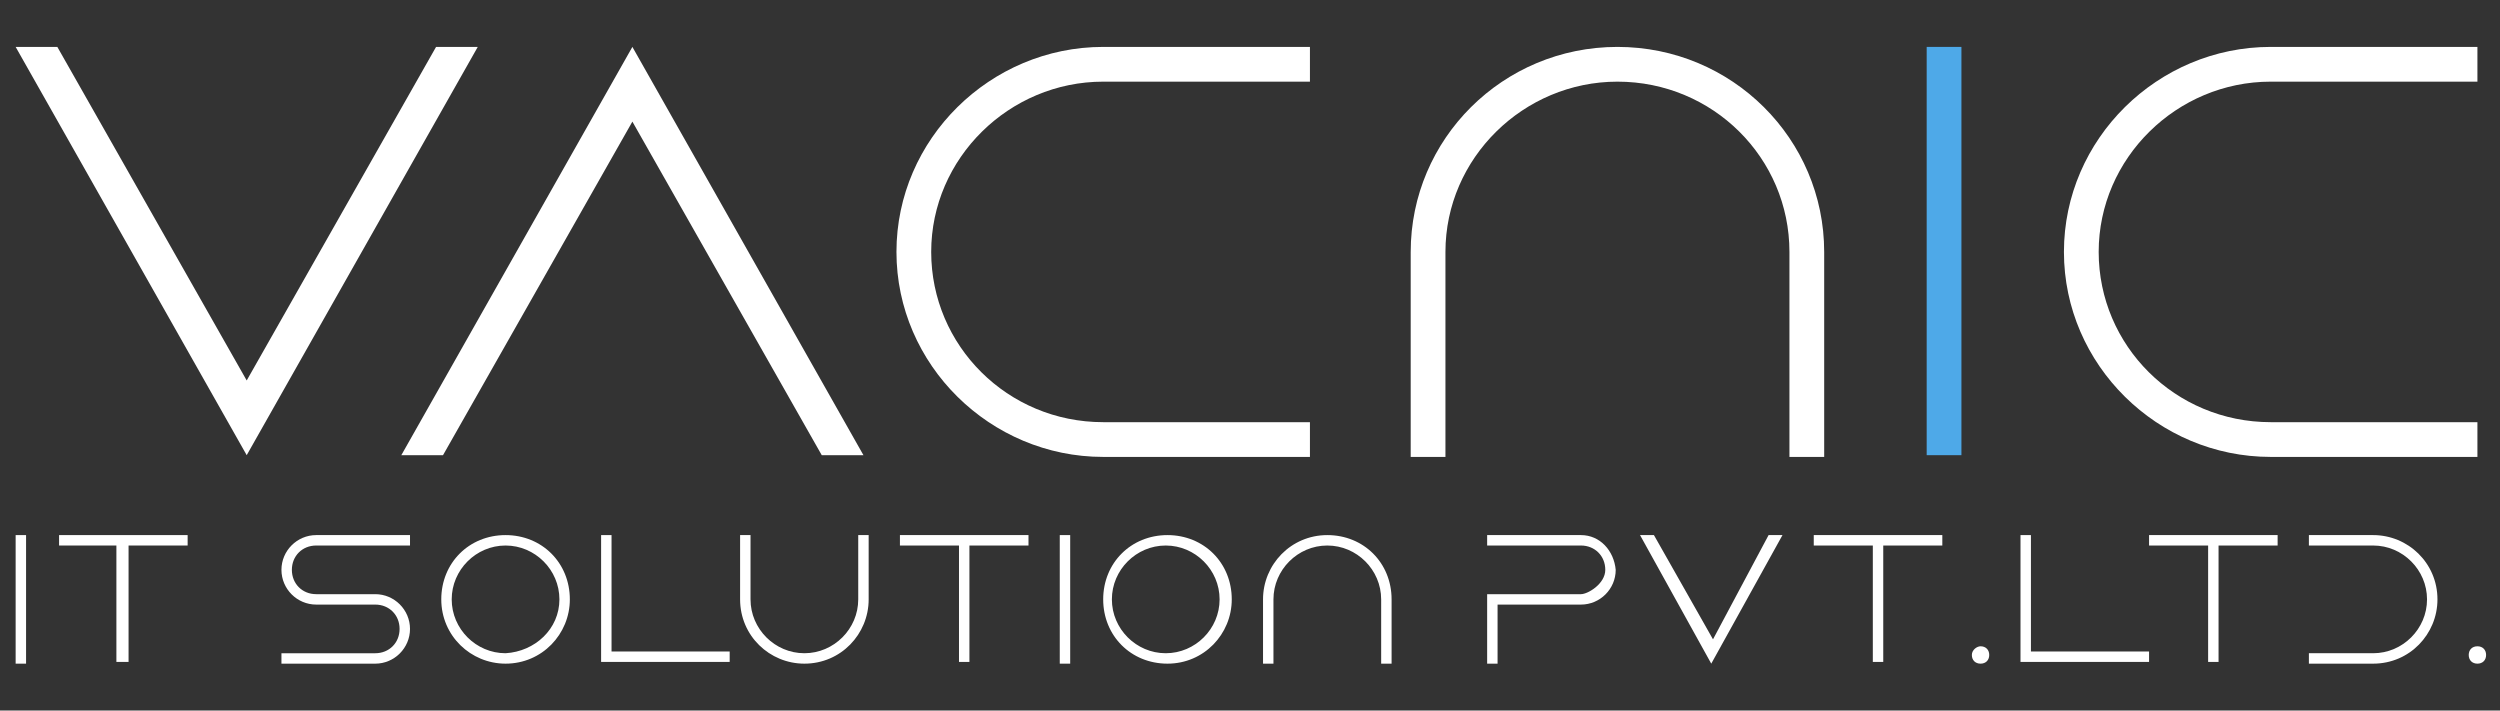 <?xml version="1.0" encoding="utf-8"?>
<!-- Generator: Adobe Illustrator 25.0.0, SVG Export Plug-In . SVG Version: 6.00 Build 0)  -->
<svg version="1.1" id="OBJECTS" xmlns="http://www.w3.org/2000/svg" xmlns:xlink="http://www.w3.org/1999/xlink" x="0px" y="0px"
	 viewBox="0 0 143.9 40.9" style="enable-background:new 0 0 143.9 40.9;" xml:space="preserve">
<rect x="0" y="0" width="143.9" height="40.9" fill="#333333" stroke="none"/>
<style type="text/css">
	.st0{fill:#FFFFFF;}
	.st1{fill:#4EA9E8;}
</style>
<path class="st0" d="M25.1,2.7h2.4L14.2,26.2L0.9,2.7h2.4l10.9,19.2L25.1,2.7z"/>
<path class="st0" d="M36.4,2.7l13.3,23.5h-2.4L36.4,7L25.5,26.2h-2.4L36.4,2.7z"/>
<path class="st0" d="M63.5,2.7h11.9v2H63.5c-5.4,0-9.9,4.4-9.9,9.8s4.4,9.8,9.9,9.8h11.9v2H63.5c-6.5,0-11.9-5.3-11.9-11.8
	S57,2.7,63.5,2.7z"/>
<path class="st0" d="M105,14.5v11.8h-2V14.5c0-5.4-4.4-9.8-9.9-9.8c-5.4,0-9.9,4.4-9.9,9.8v11.8h-2V14.5c0-6.5,5.3-11.8,11.9-11.8
	C99.7,2.7,105,8,105,14.5z"/>
<path class="st1" d="M110.9,2.7h2v23.5h-2V2.7z"/>
<path class="st0" d="M130.7,2.7h11.9v2h-11.9c-5.4,0-9.9,4.4-9.9,9.8s4.4,9.8,9.9,9.8h11.9v2h-11.9c-6.5,0-11.9-5.3-11.9-11.8
	S124.2,2.7,130.7,2.7z"/>
<g>
	<path class="st0" d="M0.9,30.8h0.6v7.4H0.9V30.8z"/>
	<path class="st0" d="M3.4,30.8h7.4v0.6H7.4v6.7H6.7v-6.7H3.4V30.8z"/>
	<path class="st0" d="M23.6,30.8v0.6h-5.4c-0.8,0-1.4,0.6-1.4,1.4s0.6,1.4,1.4,1.4h3.4c1.1,0,2,0.9,2,2s-0.9,2-2,2h-5.4v-0.6h5.4
		c0.8,0,1.4-0.6,1.4-1.4c0-0.8-0.6-1.4-1.4-1.4h-3.4c-1.1,0-2-0.9-2-2c0-1.1,0.9-2,2-2H23.6z"/>
	<path class="st0" d="M32.8,34.5c0,2-1.6,3.7-3.7,3.7c-2,0-3.7-1.6-3.7-3.7s1.6-3.7,3.7-3.7S32.8,32.4,32.8,34.5z M32.2,34.5
		c0-1.7-1.4-3.1-3.1-3.1S26,32.8,26,34.5s1.4,3.1,3.1,3.1C30.8,37.5,32.2,36.2,32.2,34.5z"/>
	<path class="st0" d="M41.5,37.5H42v0.6h-2h-5.4v-0.5v-0.1v-6.7h0.6v6.7H40H41.5z"/>
	<path class="st0" d="M49.4,30.8H50v3.7c0,2-1.6,3.7-3.7,3.7c-2,0-3.7-1.6-3.7-3.7v-3.7h0.6v3.7c0,1.7,1.4,3.1,3.1,3.1
		s3.1-1.4,3.1-3.1C49.4,34.5,49.4,30.8,49.4,30.8z"/>
	<path class="st0" d="M51.8,30.8h7.4v0.6h-3.4v6.7h-0.6v-6.7h-3.4V30.8z"/>
	<path class="st0" d="M61,30.8h0.6v7.4H61V30.8z"/>
	<path class="st0" d="M70.9,34.5c0,2-1.6,3.7-3.7,3.7s-3.7-1.6-3.7-3.7s1.6-3.7,3.7-3.7S70.9,32.4,70.9,34.5z M70.2,34.5
		c0-1.7-1.4-3.1-3.1-3.1S64,32.8,64,34.5s1.4,3.1,3.1,3.1S70.2,36.2,70.2,34.5z"/>
	<path class="st0" d="M80.1,34.5v3.7h-0.6v-3.7c0-1.7-1.4-3.1-3.1-3.1s-3.1,1.4-3.1,3.1v3.7h-0.6v-3.7c0-2,1.6-3.7,3.7-3.7
		S80.1,32.4,80.1,34.5z"/>
	<path class="st0" d="M91,30.8h-5.4v0.6H91c0.8,0,1.4,0.6,1.4,1.4s-1,1.4-1.4,1.4h-4.8h-0.6v4h0.6v-3.4H91c1.1,0,2-0.9,2-2
		C92.9,31.7,92.1,30.8,91,30.8z"/>
	<path class="st0" d="M101.8,30.8h0.8l-4.1,7.4l-4.1-7.4h0.8l3.4,6L101.8,30.8z"/>
	<path class="st0" d="M104.4,30.8h7.4v0.6h-3.4v6.7h-0.6v-6.7h-3.4V30.8z"/>
	<path class="st0" d="M114,37.2c0.3,0,0.5,0.2,0.5,0.5s-0.2,0.5-0.5,0.5s-0.5-0.2-0.5-0.5S113.8,37.2,114,37.2z"/>
	<path class="st0" d="M123.1,37.5h0.6v0.6h-2h-5.4v-0.5v-0.1v-6.7h0.6v6.7h4.8H123.1z"/>
	<path class="st0" d="M123.7,30.8h7.4v0.6h-3.4v6.7h-0.6v-6.7h-3.4C123.7,31.4,123.7,30.8,123.7,30.8z"/>
	<path class="st0" d="M140.3,34.5c0,2-1.6,3.7-3.7,3.7h-3.7v-0.6h3.7c1.7,0,3.1-1.4,3.1-3.1s-1.4-3.1-3.1-3.1h-3.7v-0.6h3.7
		C138.6,30.8,140.3,32.4,140.3,34.5z"/>
	<path class="st0" d="M142.6,37.2c0.3,0,0.5,0.2,0.5,0.5s-0.2,0.5-0.5,0.5s-0.5-0.2-0.5-0.5S142.3,37.2,142.6,37.2z"/>
</g>
</svg>
